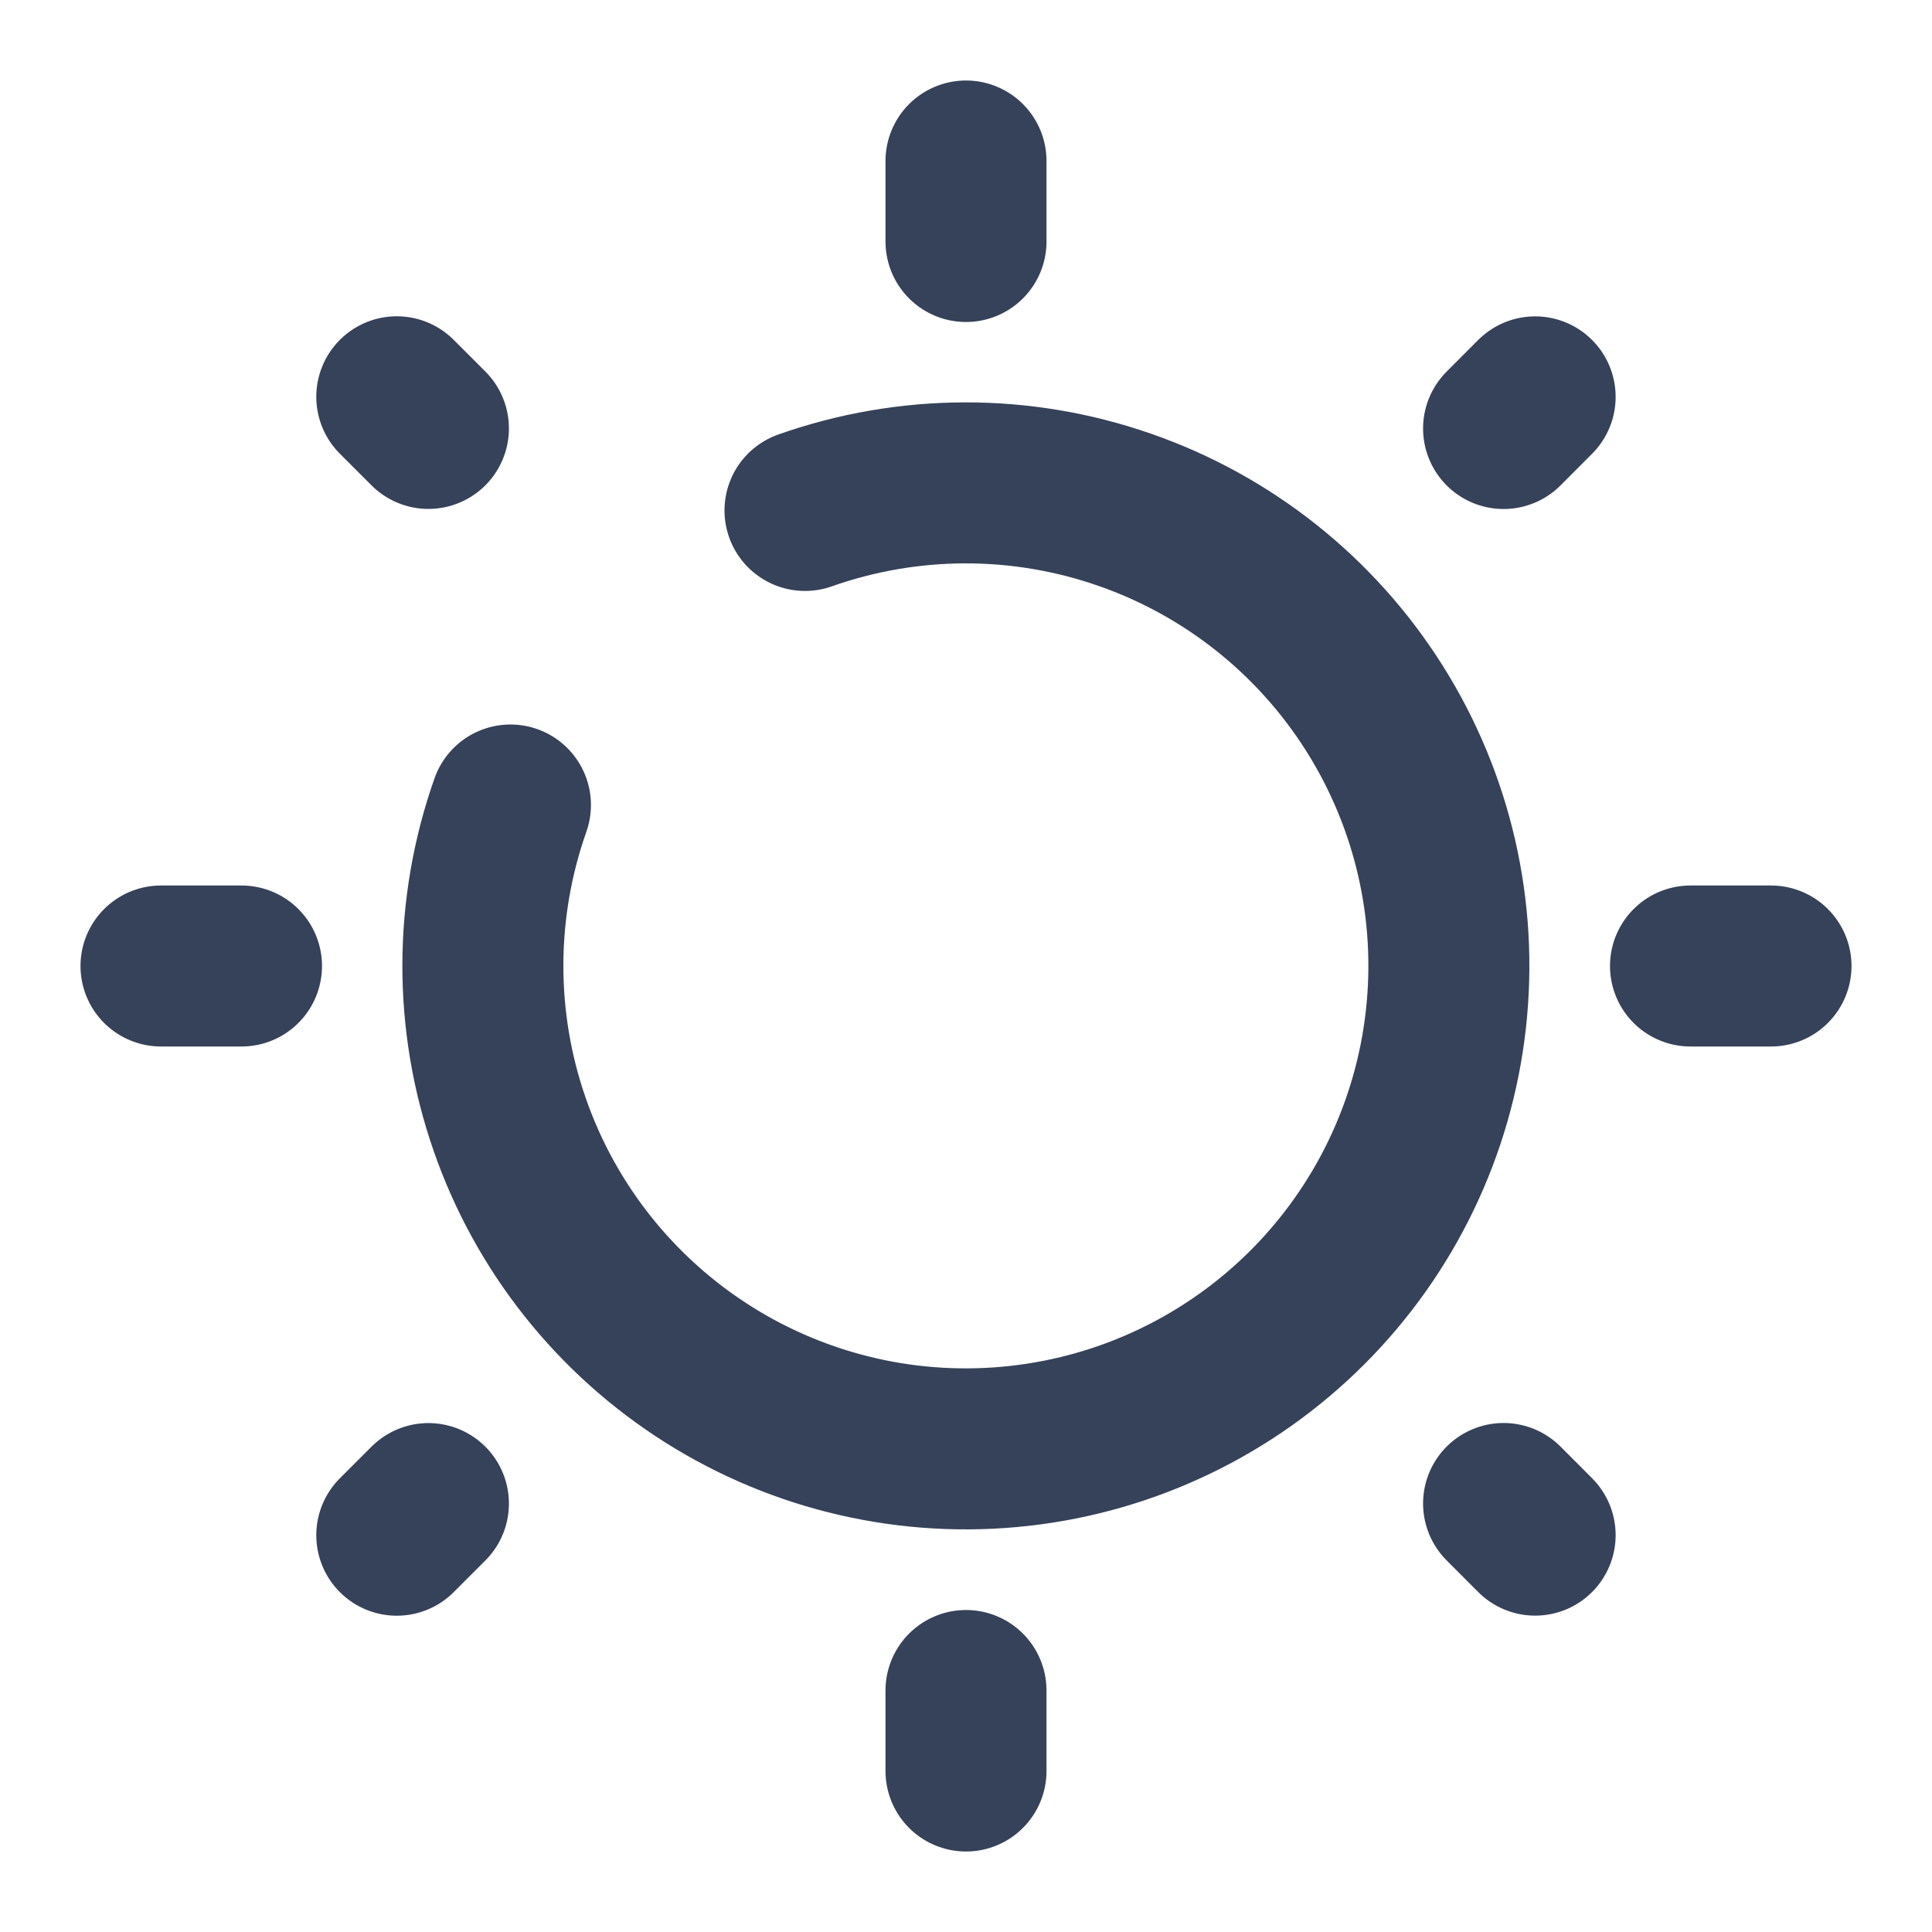 <svg width="24" height="24" viewBox="0 0 24 24" fill="none" xmlns="http://www.w3.org/2000/svg">
<path d="M12 2V3M12 21V22M22 12H21M3 12H2M19.07 4.93L18.678 5.323M5.322 18.678L4.929 19.071M19.07 19.07L18.678 18.677M5.322 5.322L4.929 4.929M6.341 10C5.888 11.283 5.884 12.682 6.331 13.967C6.777 15.253 7.648 16.348 8.799 17.074C9.95 17.8 11.313 18.113 12.666 17.961C14.018 17.81 15.279 17.203 16.241 16.241C17.203 15.279 17.81 14.018 17.961 12.666C18.113 11.313 17.8 9.95 17.074 8.799C16.348 7.648 15.253 6.777 13.967 6.331C12.682 5.884 11.283 5.888 10 6.341" stroke="#364259" stroke-width="2" stroke-linecap="round"/>
</svg>
